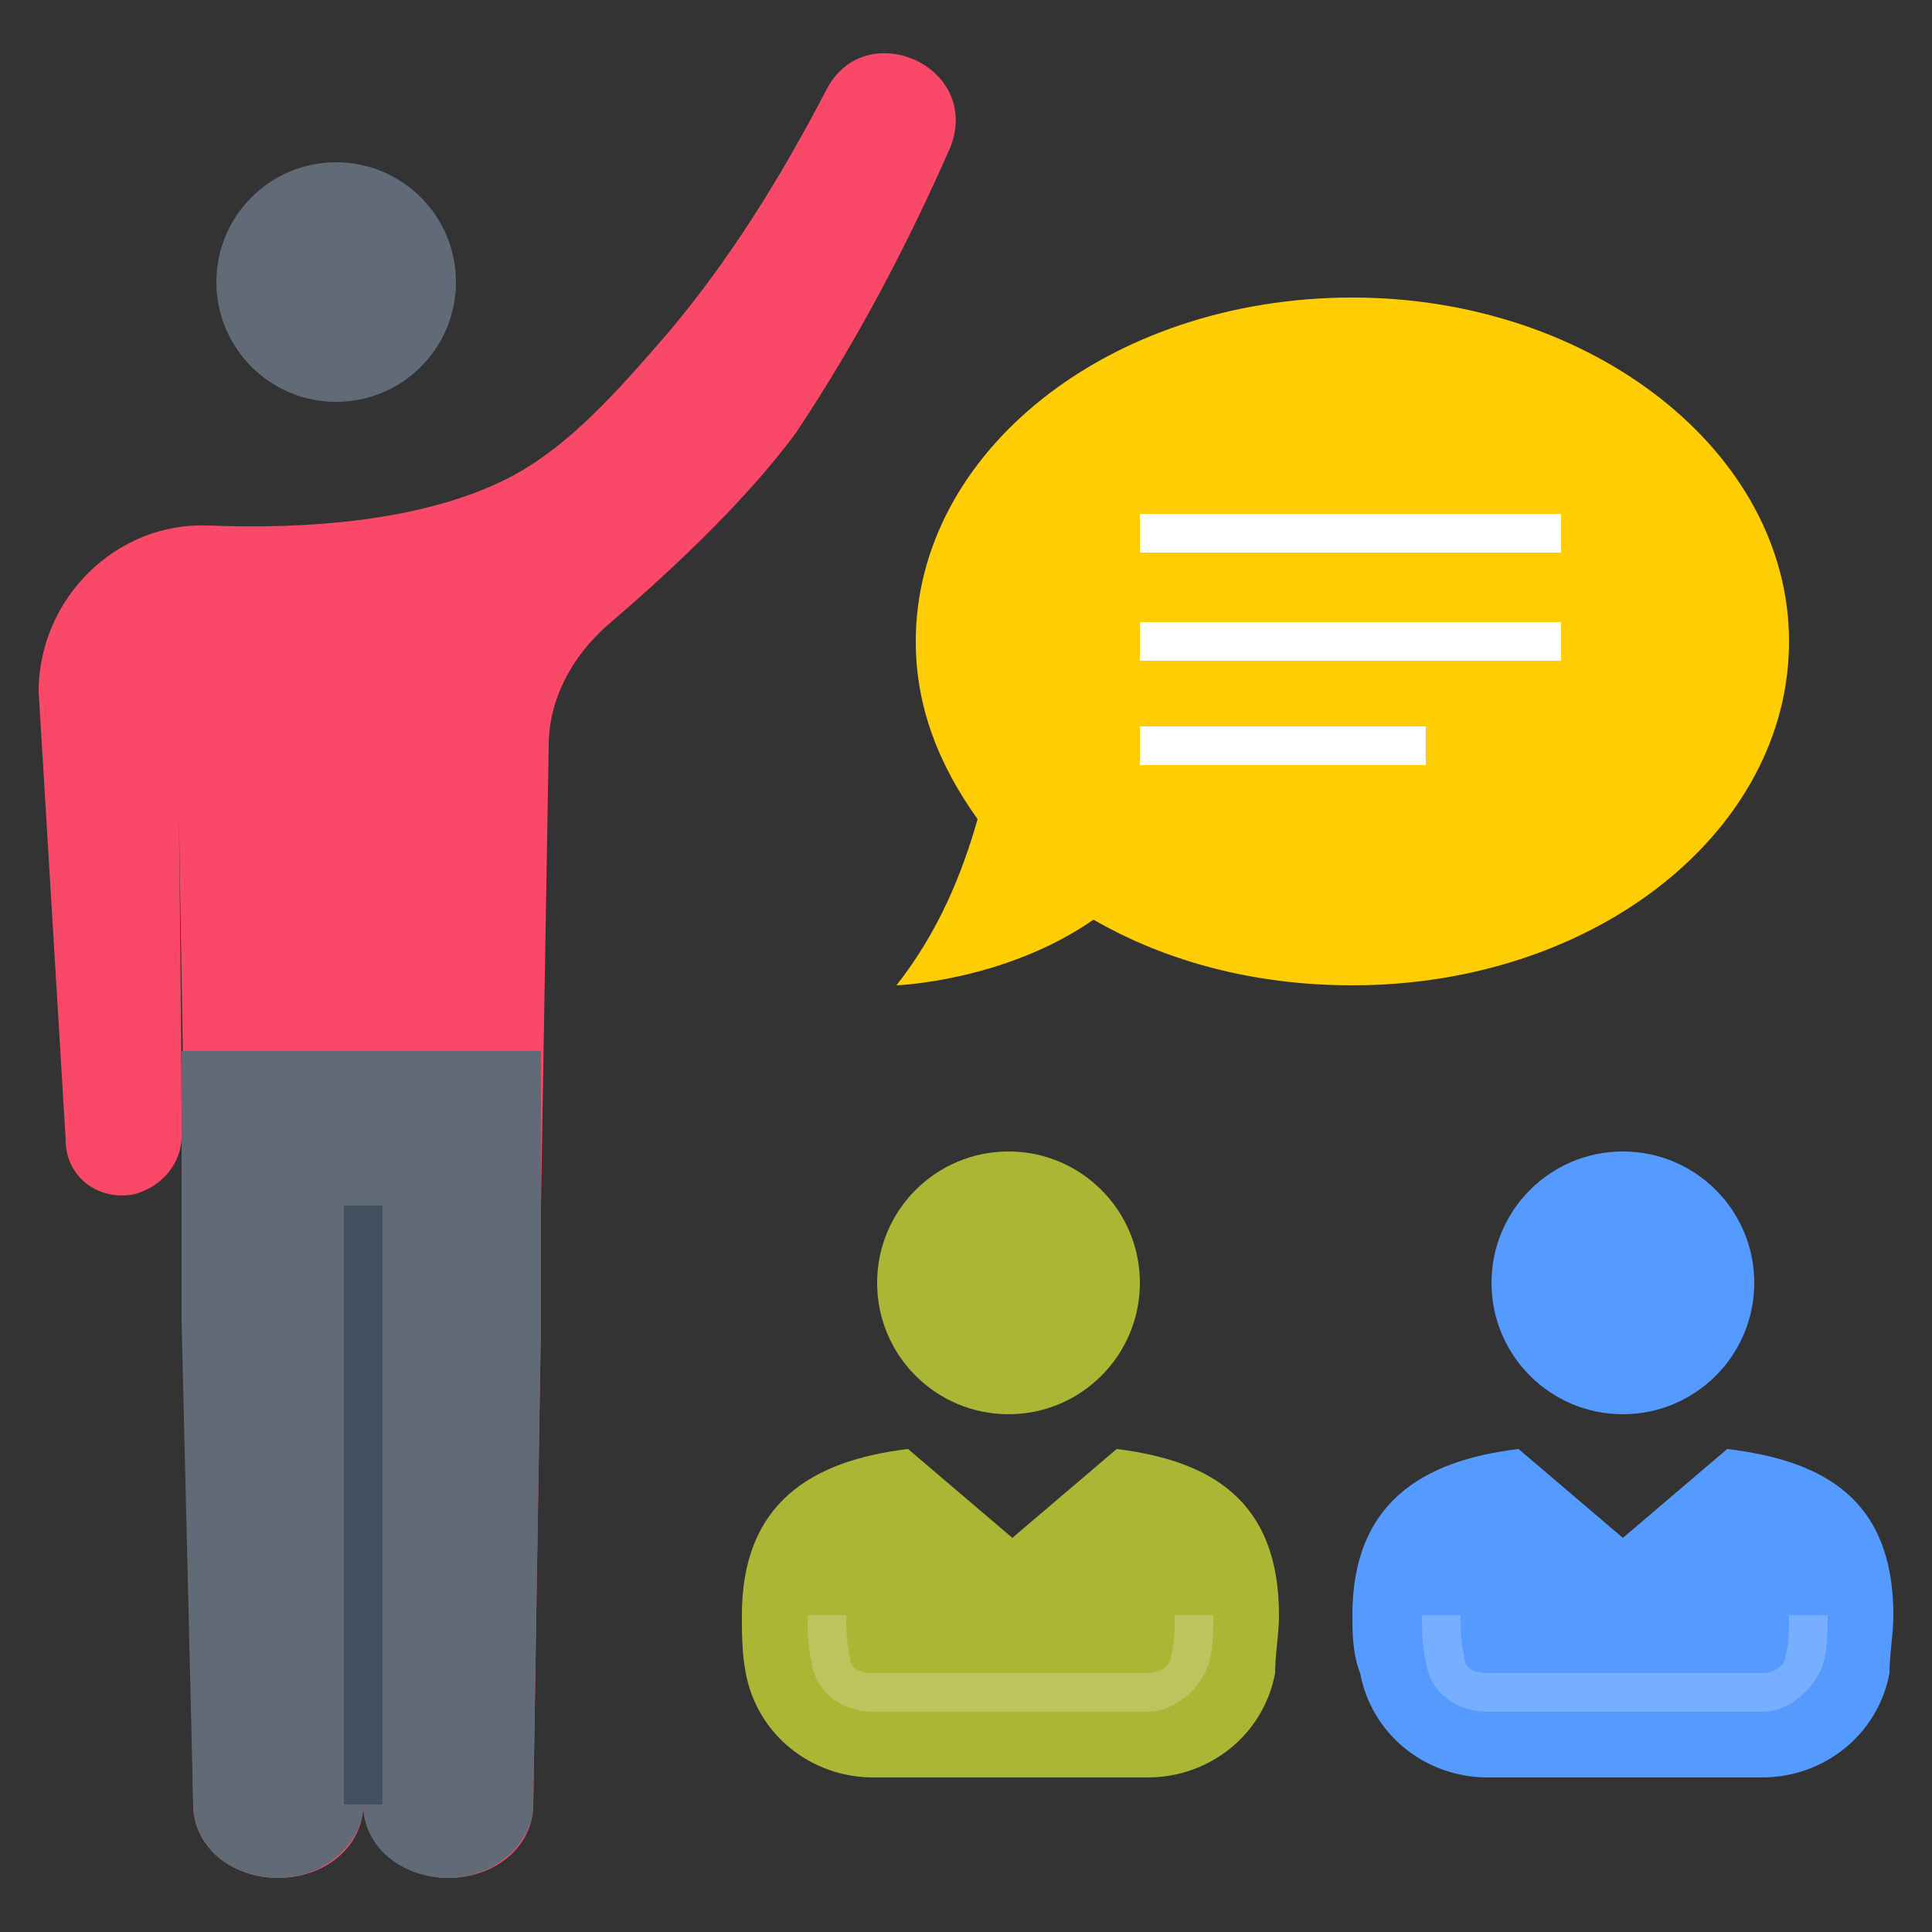 <?xml version="1.0" encoding="utf-8"?>
<!-- Generator: Adobe Illustrator 18.0.0, SVG Export Plug-In . SVG Version: 6.00 Build 0)  -->
<!DOCTYPE svg PUBLIC "-//W3C//DTD SVG 1.1//EN" "http://www.w3.org/Graphics/SVG/1.1/DTD/svg11.dtd">
<svg version="1.1" id="Layer_1" xmlns="http://www.w3.org/2000/svg" xmlns:xlink="http://www.w3.org/1999/xlink" x="0px" y="0px"
	 viewBox="0 0 50 50" enable-background="new 0 0 50 50" xml:space="preserve">
<rect x="0" y="0" width="50" height="50" fill="#333333" stroke="none"/>
<g>
	<g>
		<g>
			<g>
				<ellipse fill="#559AFF" cx="42" cy="33.2" rx="3.4" ry="3.4"/>
			</g>
			<g>
				<path fill="#559AFF" d="M49,41.8c0,0.5-0.1,1-0.1,1.5c-0.3,1.6-1.7,2.7-3.3,2.7h-7.1c-1.6,0-3-1.1-3.3-2.7
					C35,42.8,35,42.2,35,41.8c0-2.9,1.8-4,4.3-4.3l2.7,2.3l2.7-2.3C47.2,37.8,49,38.8,49,41.8z"/>
			</g>
			<g opacity="0.2">
				<path fill="#FFFFFF" d="M45.6,44.3h-7.1c-0.8,0-1.5-0.5-1.6-1.3c-0.1-0.4-0.1-0.9-0.1-1.2h1c0,0.3,0,0.7,0.1,1.1
					c0,0.3,0.3,0.4,0.6,0.4h7.1c0.3,0,0.6-0.2,0.6-0.4c0.1-0.4,0.1-0.7,0.1-1.1h1c0,0.4,0,0.8-0.1,1.2C47,43.7,46.3,44.3,45.6,44.3z
					"/>
			</g>
		</g>
		<g>
			<g>
				<ellipse fill="#ABB734" cx="26.1" cy="33.2" rx="3.4" ry="3.4"/>
			</g>
			<g>
				<path fill="#ABB734" d="M33.1,41.8c0,0.5-0.1,1-0.1,1.5c-0.3,1.6-1.7,2.7-3.3,2.7h-7.1c-1.6,0-3-1.1-3.3-2.7
					c-0.1-0.5-0.1-1.1-0.1-1.5c0-2.9,1.8-4,4.3-4.3l2.7,2.3l2.7-2.3C31.3,37.8,33.1,38.8,33.1,41.8z"/>
			</g>
			<g opacity="0.2">
				<path fill="#FFFFFF" d="M29.7,44.3h-7.1c-0.8,0-1.5-0.5-1.6-1.3c-0.1-0.4-0.1-0.9-0.1-1.2h1c0,0.3,0,0.7,0.1,1.1
					c0,0.3,0.3,0.4,0.6,0.4h7.1c0.3,0,0.6-0.2,0.6-0.4c0.1-0.4,0.1-0.7,0.1-1.1h1c0,0.4,0,0.8-0.1,1.2
					C31.1,43.7,30.4,44.3,29.7,44.3z"/>
			</g>
		</g>
	</g>
	<g>
		<ellipse fill="#616B77" cx="8.7" cy="7.3" rx="3.1" ry="3.1"/>
	</g>
	<g>
		<path fill="#FA4968" d="M24.6,3.8c-1.1,2.5-2.4,5-4,7.4c-1.4,1.9-3.5,3.8-4.9,5c-0.9,0.8-1.5,1.9-1.5,3.1L14,31.2v3l-0.2,12.5
			c0,1.1-1,1.9-2.2,1.9s-2.2-0.9-2.2-1.9c0,1.1-1,1.9-2.2,1.9C6,48.6,5,47.8,5,46.7L4.8,34.2v-3L4.6,19.4c0-1,0.1,6.9,0.1,10
			c0,0.7-0.5,1.3-1.2,1.5l0,0c-0.9,0.2-1.8-0.4-1.8-1.4L1,17.9c0-2.4,2-4.4,4.4-4.3c2.5,0.1,5.5-0.1,7.7-1.2
			c1.6-0.8,2.9-2.3,4.2-3.8c1.6-1.9,2.9-4,4.1-6.3C22.4,0.4,25.4,1.7,24.6,3.8z"/>
	</g>
	<g>
		<path fill="#616B77" d="M4.7,27.2v4v3L5,46.7c0,1.1,1,1.9,2.2,1.9s2.2-0.9,2.2-1.9c0,1.1,1,1.9,2.2,1.9s2.2-0.9,2.2-1.9L14,34.2
			v-3v-4H4.7z"/>
	</g>
	<g>
		<rect x="8.9" y="31.2" fill="#425060" width="1" height="15.5"/>
	</g>
	<g>
		<g>
			<path fill="#FECD04" d="M23.2,25.5c0,0,2.8-0.1,5.1-1.7c1.9,1.1,4.2,1.7,6.7,1.7c6.3,0,11.3-4,11.3-8.9S41.2,7.7,35,7.7
				c-6.3,0-11.3,4-11.3,8.9c0,1.7,0.6,3.2,1.6,4.6C24.9,22.6,24.3,24.1,23.2,25.5z"/>
		</g>
	</g>
	<g>
		<g>
			<rect x="29.5" y="13.3" fill="#FFFFFF" width="10.9" height="1"/>
		</g>
		<g>
			<rect x="29.5" y="16.1" fill="#FFFFFF" width="10.9" height="1"/>
		</g>
		<g>
			<rect x="29.5" y="18.8" fill="#FFFFFF" width="7.4" height="1"/>
		</g>
	</g>
</g>
</svg>
